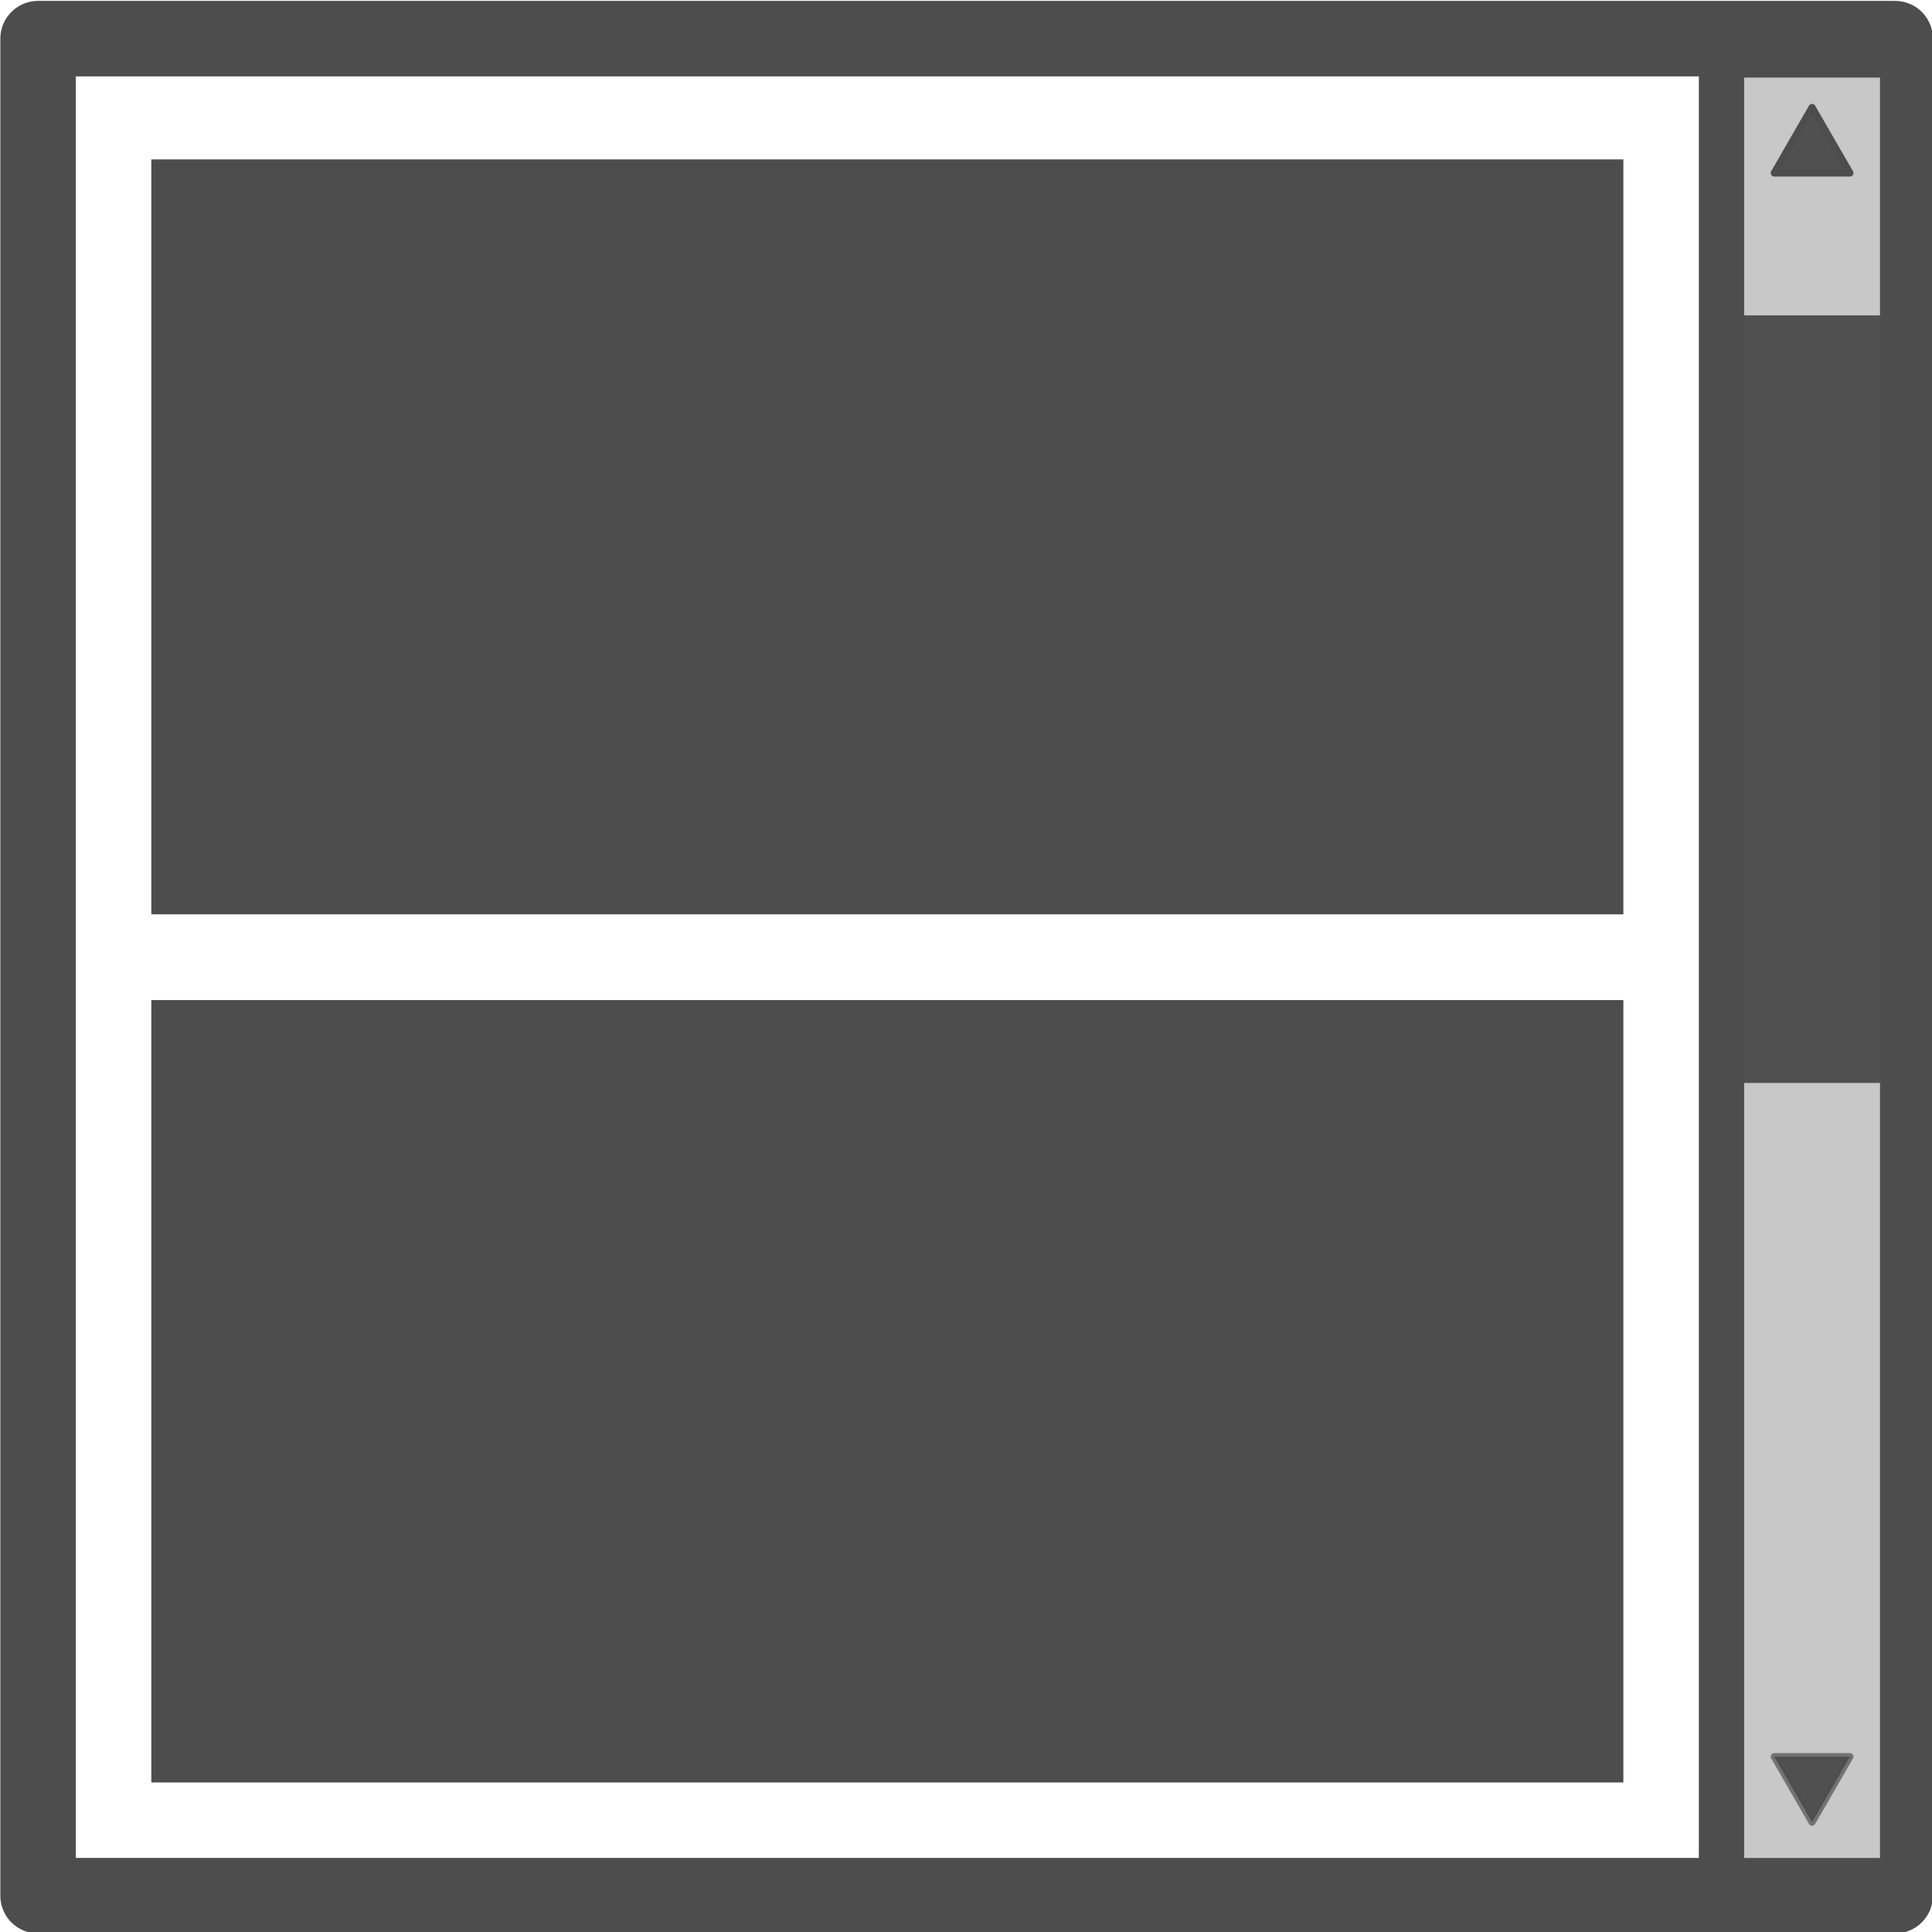 <?xml version="1.0" encoding="UTF-8" standalone="no"?>
<svg
   xmlns="http://www.w3.org/2000/svg"
   id="svg2"
   width="256"
   height="256"
   viewBox="0 0 72.249 72.249"
   version="1.1">
  <g
     transform="translate(-38.815,-103.537)">
    <g
       transform="matrix(1.095,0,0,1.095,-3.794,-16.527)">
      <rect
         id="rect12"
         y="110.967"
         x="40.213"
         height="63.421"
         width="63.421"
         style="fill:none;fill-opacity:0;stroke:#4d4d4d;stroke-width:2.578;stroke-linejoin:round;stroke-miterlimit:4;stroke-dasharray:none;stroke-opacity:1" />
      <g
         id="g4160">
        <rect
           style="opacity:1;fill:#c8c8c8;fill-opacity:1;stroke:#4d4d4d;stroke-width:1.547;stroke-linecap:round;stroke-linejoin:round;stroke-miterlimit:4;stroke-dasharray:none;stroke-opacity:1"
           width="6.187"
           height="62.35"
           x="97.704"
           y="111.523"
           id="rect14" />
        <rect
           style="opacity:1;fill:#4d4d4d;fill-opacity:0.976;stroke:none;stroke-width:1.248;stroke-linecap:round;stroke-linejoin:round;stroke-miterlimit:4;stroke-dasharray:none;stroke-opacity:1"
           width="6.486"
           height="26.214"
           x="97.555"
           y="120.418"
           id="rect16" />
        <path
           style="opacity:1;fill:#4d4d4d;fill-opacity:0.976;stroke:#4d4d4d;stroke-width:0.242;stroke-linecap:round;stroke-linejoin:round;stroke-miterlimit:4;stroke-dasharray:none;stroke-opacity:1"
           d="m 102.091,115.556 -1.293,0 -1.293,0 0.646,-1.12 0.646,-1.12 0.646,1.12 z"
           id="path18" />
        <path
           d="m 99.505,169.639 1.293,0 1.293,0 -0.646,1.12 -0.646,1.12 -0.646,-1.12 z"
           style="opacity:1;fill:#4d4d4d;fill-opacity:0.976;stroke:#4d4d4d;stroke-width:0.242;stroke-linecap:round;stroke-linejoin:round;stroke-miterlimit:4;stroke-dasharray:none;stroke-opacity:0.69"
           id="path20" />
      </g>
      <path
         id="rect22"
         d="m 44.08,115.092 c 16.758,0 33.515,0 50.273,0 0,8.594 0,17.187 0,25.781 -16.758,0 -33.515,0 -50.273,0 0,-8.594 0,-17.187 0,-25.781 z"
         style="opacity:1;fill:#4d4d4d;fill-opacity:1;stroke:none;stroke-width:0;stroke-linecap:round;stroke-linejoin:round;stroke-miterlimit:4;stroke-dasharray:none;stroke-opacity:0.69" />
      <rect
         id="rect24"
         style="opacity:1;fill:#4d4d4d;fill-opacity:1;stroke:none;stroke-width:0;stroke-linecap:round;stroke-linejoin:round;stroke-miterlimit:4;stroke-dasharray:none;stroke-opacity:0.69"
         width="50.273"
         height="26.72"
         x="44.08"
         y="143.801" />
    </g>
  </g>
</svg>
